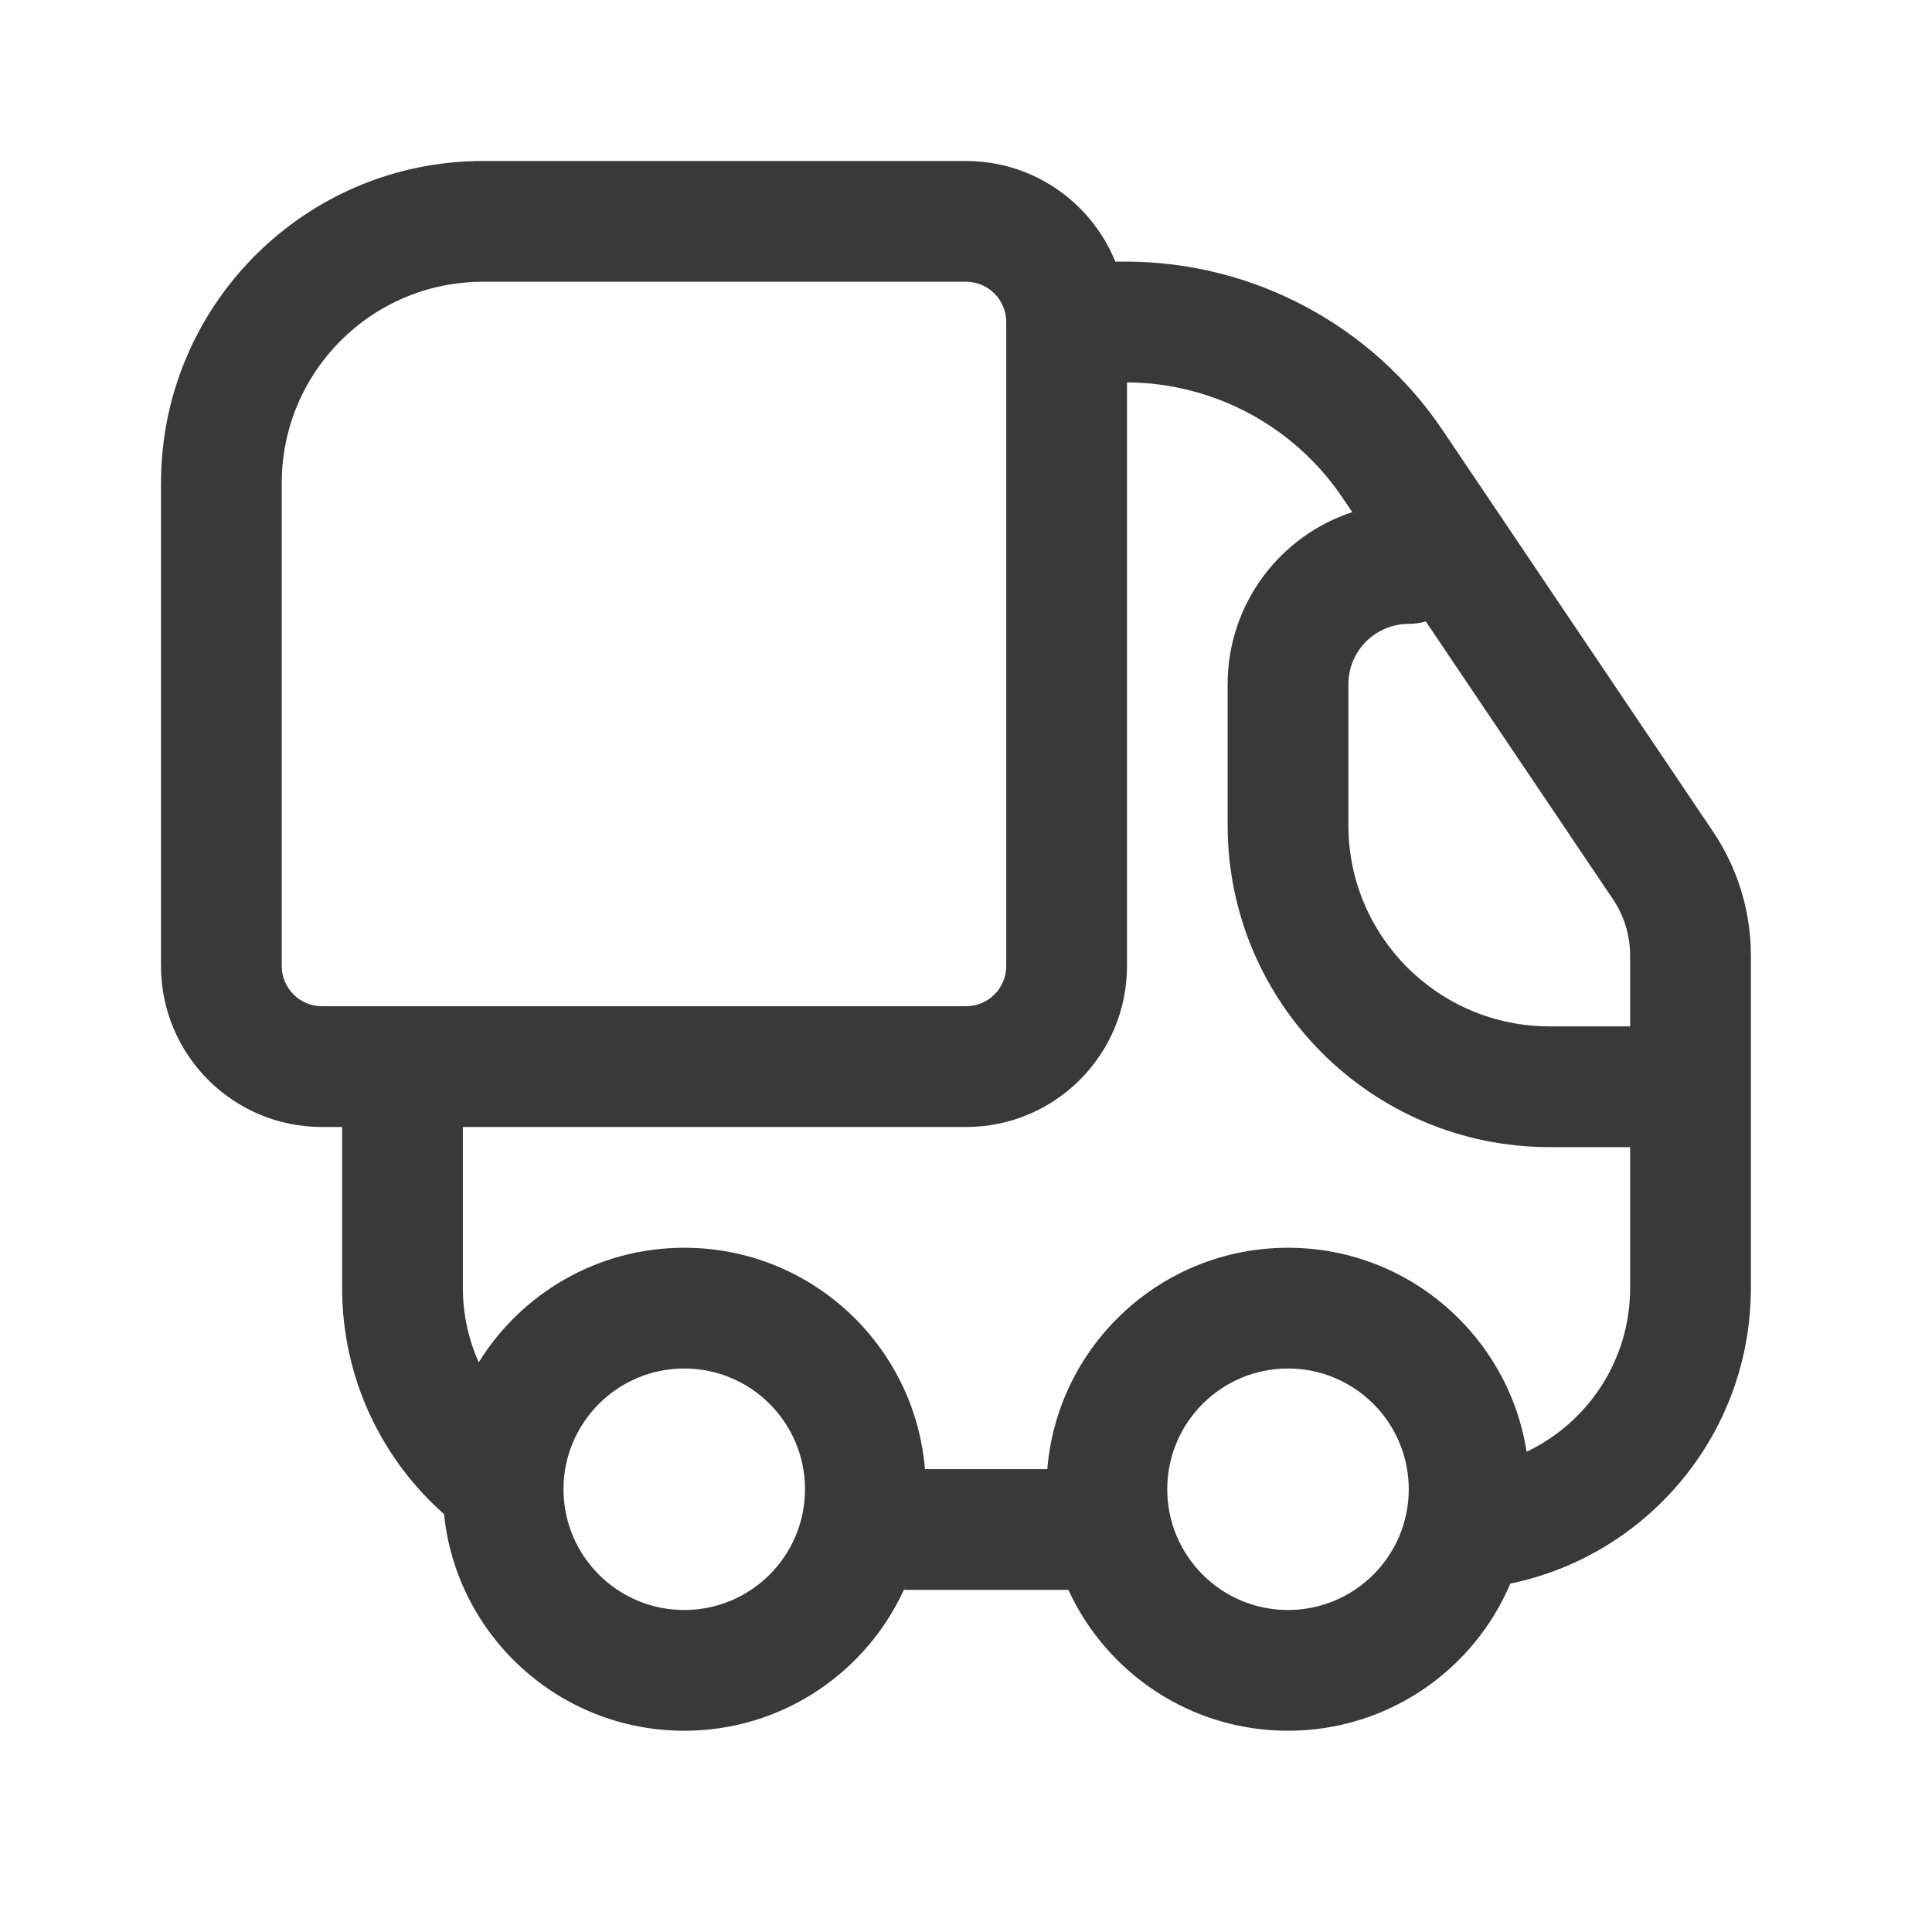 <svg width="24" height="24" viewBox="0 0 24 24" fill="none" xmlns="http://www.w3.org/2000/svg">
<path fill-rule="evenodd" clip-rule="evenodd" d="M6 2H12C12.863 2 13.598 2.547 13.879 3.312C13.871 3.291 13.863 3.271 13.855 3.25H13.983C15.563 3.25 17.04 4.036 17.922 5.346L21.281 10.332C21.587 10.787 21.75 11.321 21.75 11.869V16C21.75 17.81 20.468 19.32 18.762 19.672C18.306 20.747 17.241 21.5 16 21.5C14.789 21.5 13.746 20.783 13.272 19.75H11.228C11.241 19.723 11.253 19.695 11.264 19.668C10.809 20.744 9.743 21.5 8.5 21.5C6.948 21.5 5.67 20.321 5.516 18.809C4.739 18.122 4.25 17.118 4.25 16V14H4C2.895 14 2 13.105 2 12V6C2 3.791 3.791 2 6 2ZM12 3.5H6C4.619 3.5 3.5 4.619 3.5 6V12C3.5 12.276 3.724 12.5 4 12.5H12C12.276 12.5 12.5 12.276 12.5 12V4C12.5 3.724 12.276 3.5 12 3.5ZM5.75 14V16C5.75 16.329 5.821 16.641 5.947 16.923C6.476 16.069 7.422 15.5 8.5 15.5C10.073 15.5 11.363 16.71 11.49 18.25H13.01C13.137 16.71 14.427 15.5 16 15.5C17.498 15.5 18.74 16.598 18.964 18.034C19.724 17.673 20.25 16.898 20.25 16V14.25H19.25C17.041 14.25 15.25 12.459 15.25 10.25V8.5C15.25 7.503 15.899 6.657 16.798 6.362L16.678 6.184C16.077 5.292 15.075 4.756 14 4.75V12C14 13.105 13.105 14 12 14H5.75ZM17.712 7.72C17.645 7.739 17.574 7.75 17.5 7.75C17.086 7.75 16.75 8.086 16.75 8.5V10.25C16.75 11.631 17.869 12.75 19.25 12.75H20.25V11.869C20.25 11.62 20.176 11.377 20.037 11.171L17.712 7.72ZM8.5 20C9.328 20 10 19.328 10 18.5C10 17.672 9.328 17 8.5 17C7.672 17 7 17.672 7 18.5C7 19.328 7.672 20 8.5 20ZM17.5 18.5C17.5 19.328 16.828 20 16 20C15.172 20 14.5 19.328 14.5 18.5C14.5 17.672 15.172 17 16 17C16.828 17 17.5 17.672 17.5 18.5Z" fill="#393938"/>
</svg>
